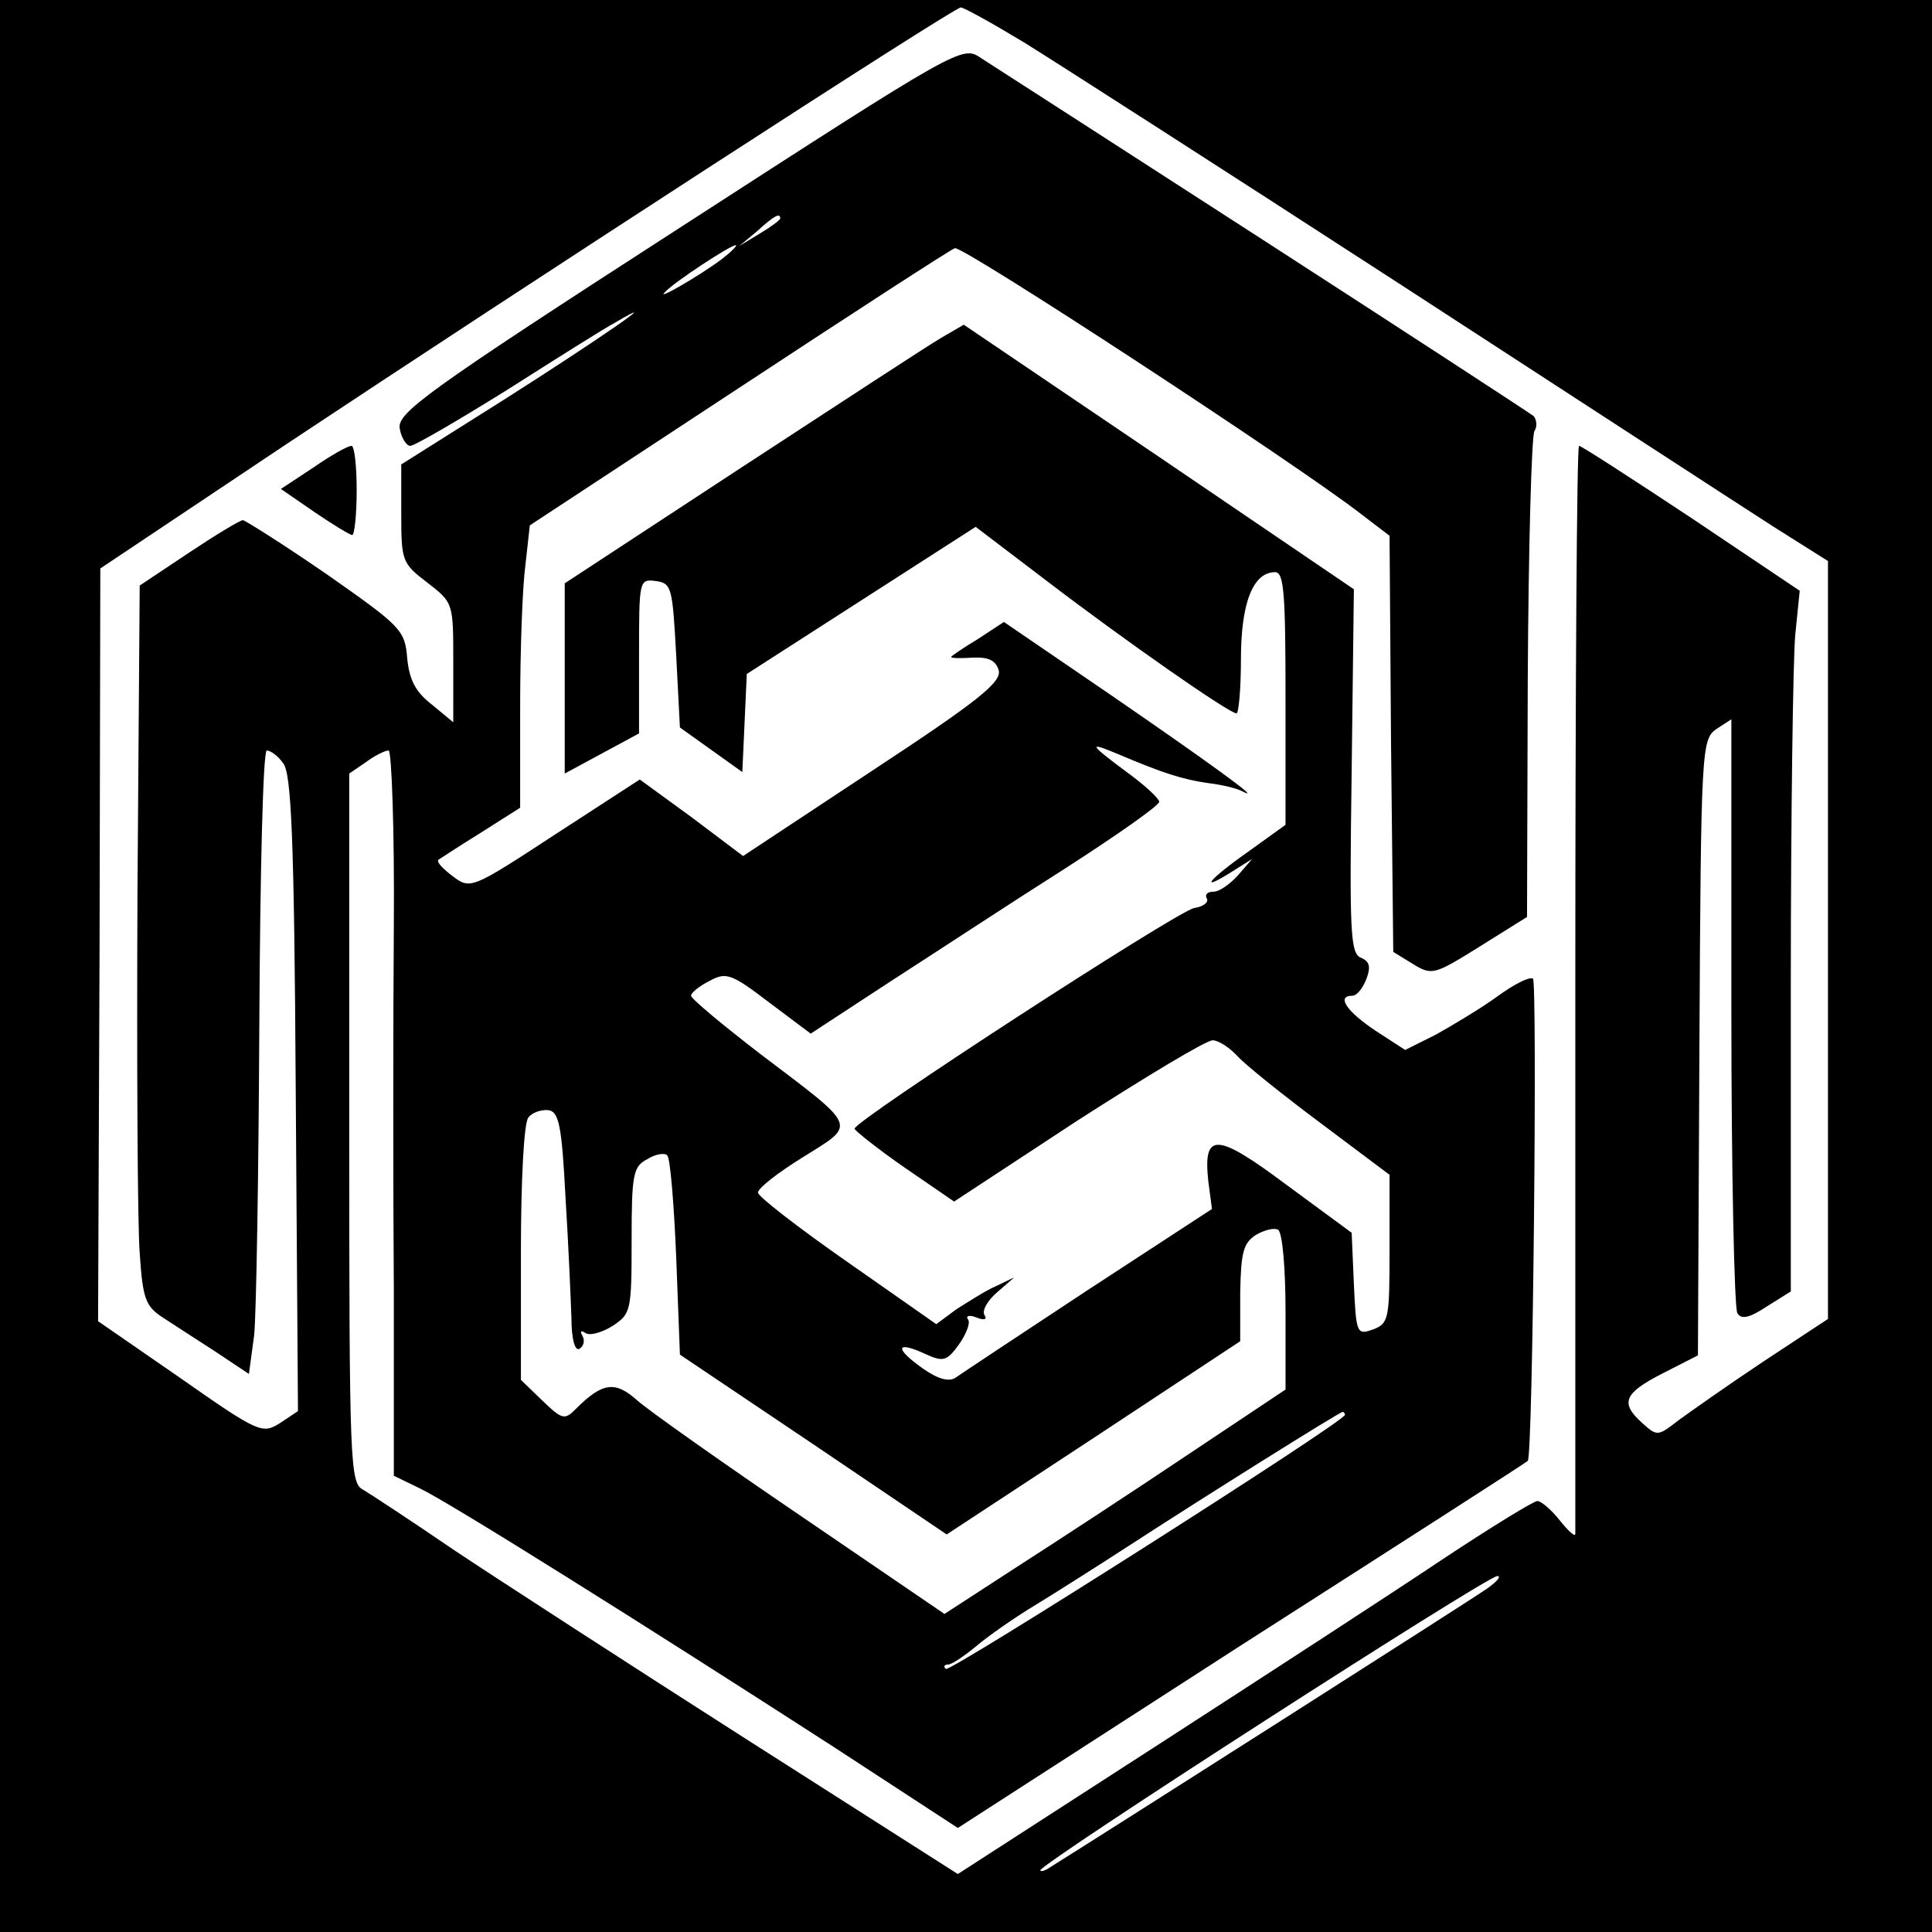 <?xml version="1.0" standalone="no"?>
<!DOCTYPE svg PUBLIC "-//W3C//DTD SVG 20010904//EN"
 "http://www.w3.org/TR/2001/REC-SVG-20010904/DTD/svg10.dtd">
<svg version="1.0" xmlns="http://www.w3.org/2000/svg"
 width="260pt" height="260pt" viewBox="0 0 260 260"
 preserveAspectRatio="xMidYMid meet">
<g transform="translate(0,260) scale(0.1,-0.1)"
fill="#000000" stroke="none">
<path d="M0 1300 l0 -1300 1300 0 1300 0 0 1300 0 1300 -1300 0 -1300 0 0
-1300z m1378 1243 c42 -26 271 -173 507 -326 237 -154 463 -301 502 -326 l73
-46 0 -510 0 -510 -88 -58 c-48 -32 -99 -68 -114 -79 -27 -21 -28 -21 -48 -3
-30 27 -25 40 28 67 l47 24 2 415 c2 404 3 414 23 428 l20 13 0 -393 c0 -217
4 -399 8 -406 5 -9 16 -7 40 9 l32 20 0 413 c0 226 3 439 6 471 l6 59 -146 98
c-80 53 -148 97 -151 97 -3 0 -5 -327 -5 -727 0 -401 0 -732 0 -737 0 -5 -9 3
-21 18 -11 14 -25 26 -30 26 -5 0 -62 -35 -127 -78 -64 -43 -238 -156 -385
-251 l-268 -173 -287 183 c-158 101 -334 215 -391 253 -57 39 -112 75 -122 81
-18 9 -19 31 -19 487 l0 477 22 15 c12 9 26 16 31 16 4 0 8 -107 7 -237 -1
-131 -1 -351 0 -489 l0 -250 35 -17 c40 -19 303 -184 557 -348 l167 -109 383
247 c211 135 384 246 384 247 7 4 13 645 7 649 -5 3 -26 -8 -48 -24 -22 -16
-59 -38 -82 -51 l-42 -21 -40 26 c-39 26 -53 47 -31 47 6 0 14 10 19 23 6 16
4 23 -7 28 -15 5 -16 34 -13 251 l3 245 -262 178 -263 178 -31 -18 c-17 -10
-138 -89 -268 -174 l-238 -156 0 -128 0 -128 50 27 50 27 0 104 c0 103 0 104
23 101 21 -3 22 -9 27 -100 l5 -97 42 -30 42 -30 3 66 3 66 154 99 154 99 96
-73 c102 -78 245 -178 255 -178 3 0 6 33 6 73 0 75 16 117 46 117 12 0 14 -29
14 -170 l0 -170 -50 -36 c-54 -38 -68 -56 -22 -27 l27 17 -19 -22 c-11 -12
-25 -22 -33 -22 -8 0 -12 -4 -9 -9 3 -5 -4 -11 -17 -13 -24 -5 -457 -286 -457
-297 1 -3 31 -27 67 -52 l67 -46 166 109 c92 59 173 108 182 108 8 0 23 -10
34 -22 10 -11 61 -52 112 -90 l92 -69 0 -100 c0 -94 -1 -100 -22 -108 -22 -8
-23 -6 -26 61 l-3 69 -87 64 c-95 71 -113 72 -106 6 l5 -38 -167 -109 c-91
-60 -171 -113 -178 -118 -9 -6 -24 -2 -45 13 -38 27 -35 37 4 19 24 -11 29
-10 45 12 10 14 16 29 13 34 -4 5 1 7 11 3 10 -4 15 -3 11 3 -4 6 4 20 17 31
l23 20 -25 -12 c-14 -6 -37 -21 -53 -31 l-27 -20 -120 84 c-66 46 -120 88
-120 93 0 6 27 27 61 48 72 45 75 38 -57 138 -52 40 -94 75 -94 79 0 4 11 13
25 20 22 12 29 10 80 -29 l56 -42 107 70 c59 38 164 107 235 152 70 45 127 85
127 90 0 4 -17 20 -37 35 -58 43 -61 47 -18 29 59 -25 86 -34 122 -39 17 -2
38 -7 45 -11 31 -16 -48 41 -179 131 l-142 97 -35 -23 c-20 -12 -36 -23 -36
-24 0 -2 13 -2 29 -1 22 1 31 -4 35 -17 4 -16 -27 -41 -170 -135 l-174 -115
-69 52 -70 51 -114 -74 c-113 -74 -114 -74 -138 -56 -13 10 -22 19 -19 22 3 2
29 19 58 37 l52 33 0 136 c0 75 3 160 7 190 l6 54 280 184 c155 102 286 187
292 189 10 4 461 -291 547 -358 l38 -29 2 -280 3 -280 26 -16 c26 -16 29 -15
90 23 l64 40 1 321 c1 177 5 326 9 333 4 6 3 15 -1 20 -5 4 -169 111 -364 237
-195 126 -366 236 -380 245 -25 17 -27 16 -406 -229 -344 -222 -380 -249 -376
-270 2 -12 9 -23 14 -23 6 0 64 34 130 75 66 42 131 83 146 91 73 43 -24 -24
-150 -104 l-138 -87 0 -66 c0 -64 1 -67 35 -93 35 -27 35 -27 35 -107 l0 -81
-29 24 c-22 17 -30 33 -33 62 -3 38 -8 43 -108 113 -58 40 -109 72 -113 73 -4
0 -37 -20 -73 -44 l-66 -44 -3 -413 c-1 -228 0 -446 3 -485 4 -62 8 -72 31
-87 14 -9 46 -30 71 -46 l45 -30 7 52 c3 29 6 217 7 420 1 203 5 367 10 367 5
0 15 -7 22 -17 11 -13 15 -99 17 -444 l3 -428 -24 -16 c-24 -15 -28 -14 -135
61 l-110 76 2 506 1 507 250 167 c310 206 897 587 908 588 4 0 42 -21 85 -47z
m-328 -237 c0 -2 -12 -11 -27 -20 l-28 -17 24 20 c23 21 31 25 31 17z m-79
-55 c-31 -23 -90 -57 -76 -44 13 14 88 63 95 63 3 0 -6 -9 -19 -19z m-210
-1262 c4 -63 7 -136 8 -162 0 -30 5 -46 11 -42 6 4 7 11 4 17 -4 7 -2 8 4 4 6
-4 23 1 37 10 24 16 25 20 25 115 0 89 2 99 21 109 11 7 24 9 27 5 4 -4 9 -65
12 -137 l5 -131 180 -121 179 -121 198 130 197 130 0 65 c1 54 4 67 21 78 12
7 25 10 30 7 6 -4 10 -53 10 -110 l0 -105 -132 -88 c-73 -49 -177 -117 -230
-151 l-97 -63 -192 131 c-106 72 -205 142 -221 156 -30 27 -47 25 -83 -11 -15
-15 -18 -15 -45 11 l-29 28 0 171 c0 97 4 175 10 182 5 7 18 11 27 10 14 -2
18 -20 23 -117z m1049 -293 c0 -9 -532 -347 -537 -342 -4 3 -2 6 3 6 5 0 21
11 37 24 15 13 52 39 82 57 31 19 86 54 123 78 100 65 285 181 289 181 1 0 3
-2 3 -4z m191 -234 c-18 -13 -519 -332 -588 -375 -7 -5 -13 -6 -13 -4 0 9 601
396 615 396 6 0 -1 -8 -14 -17z"/>
<path d="M422 1971 l-44 -29 45 -31 c25 -17 48 -31 51 -31 3 0 6 27 6 60 0 33
-3 60 -7 60 -5 0 -28 -13 -51 -29z"/>
</g>
</svg>
